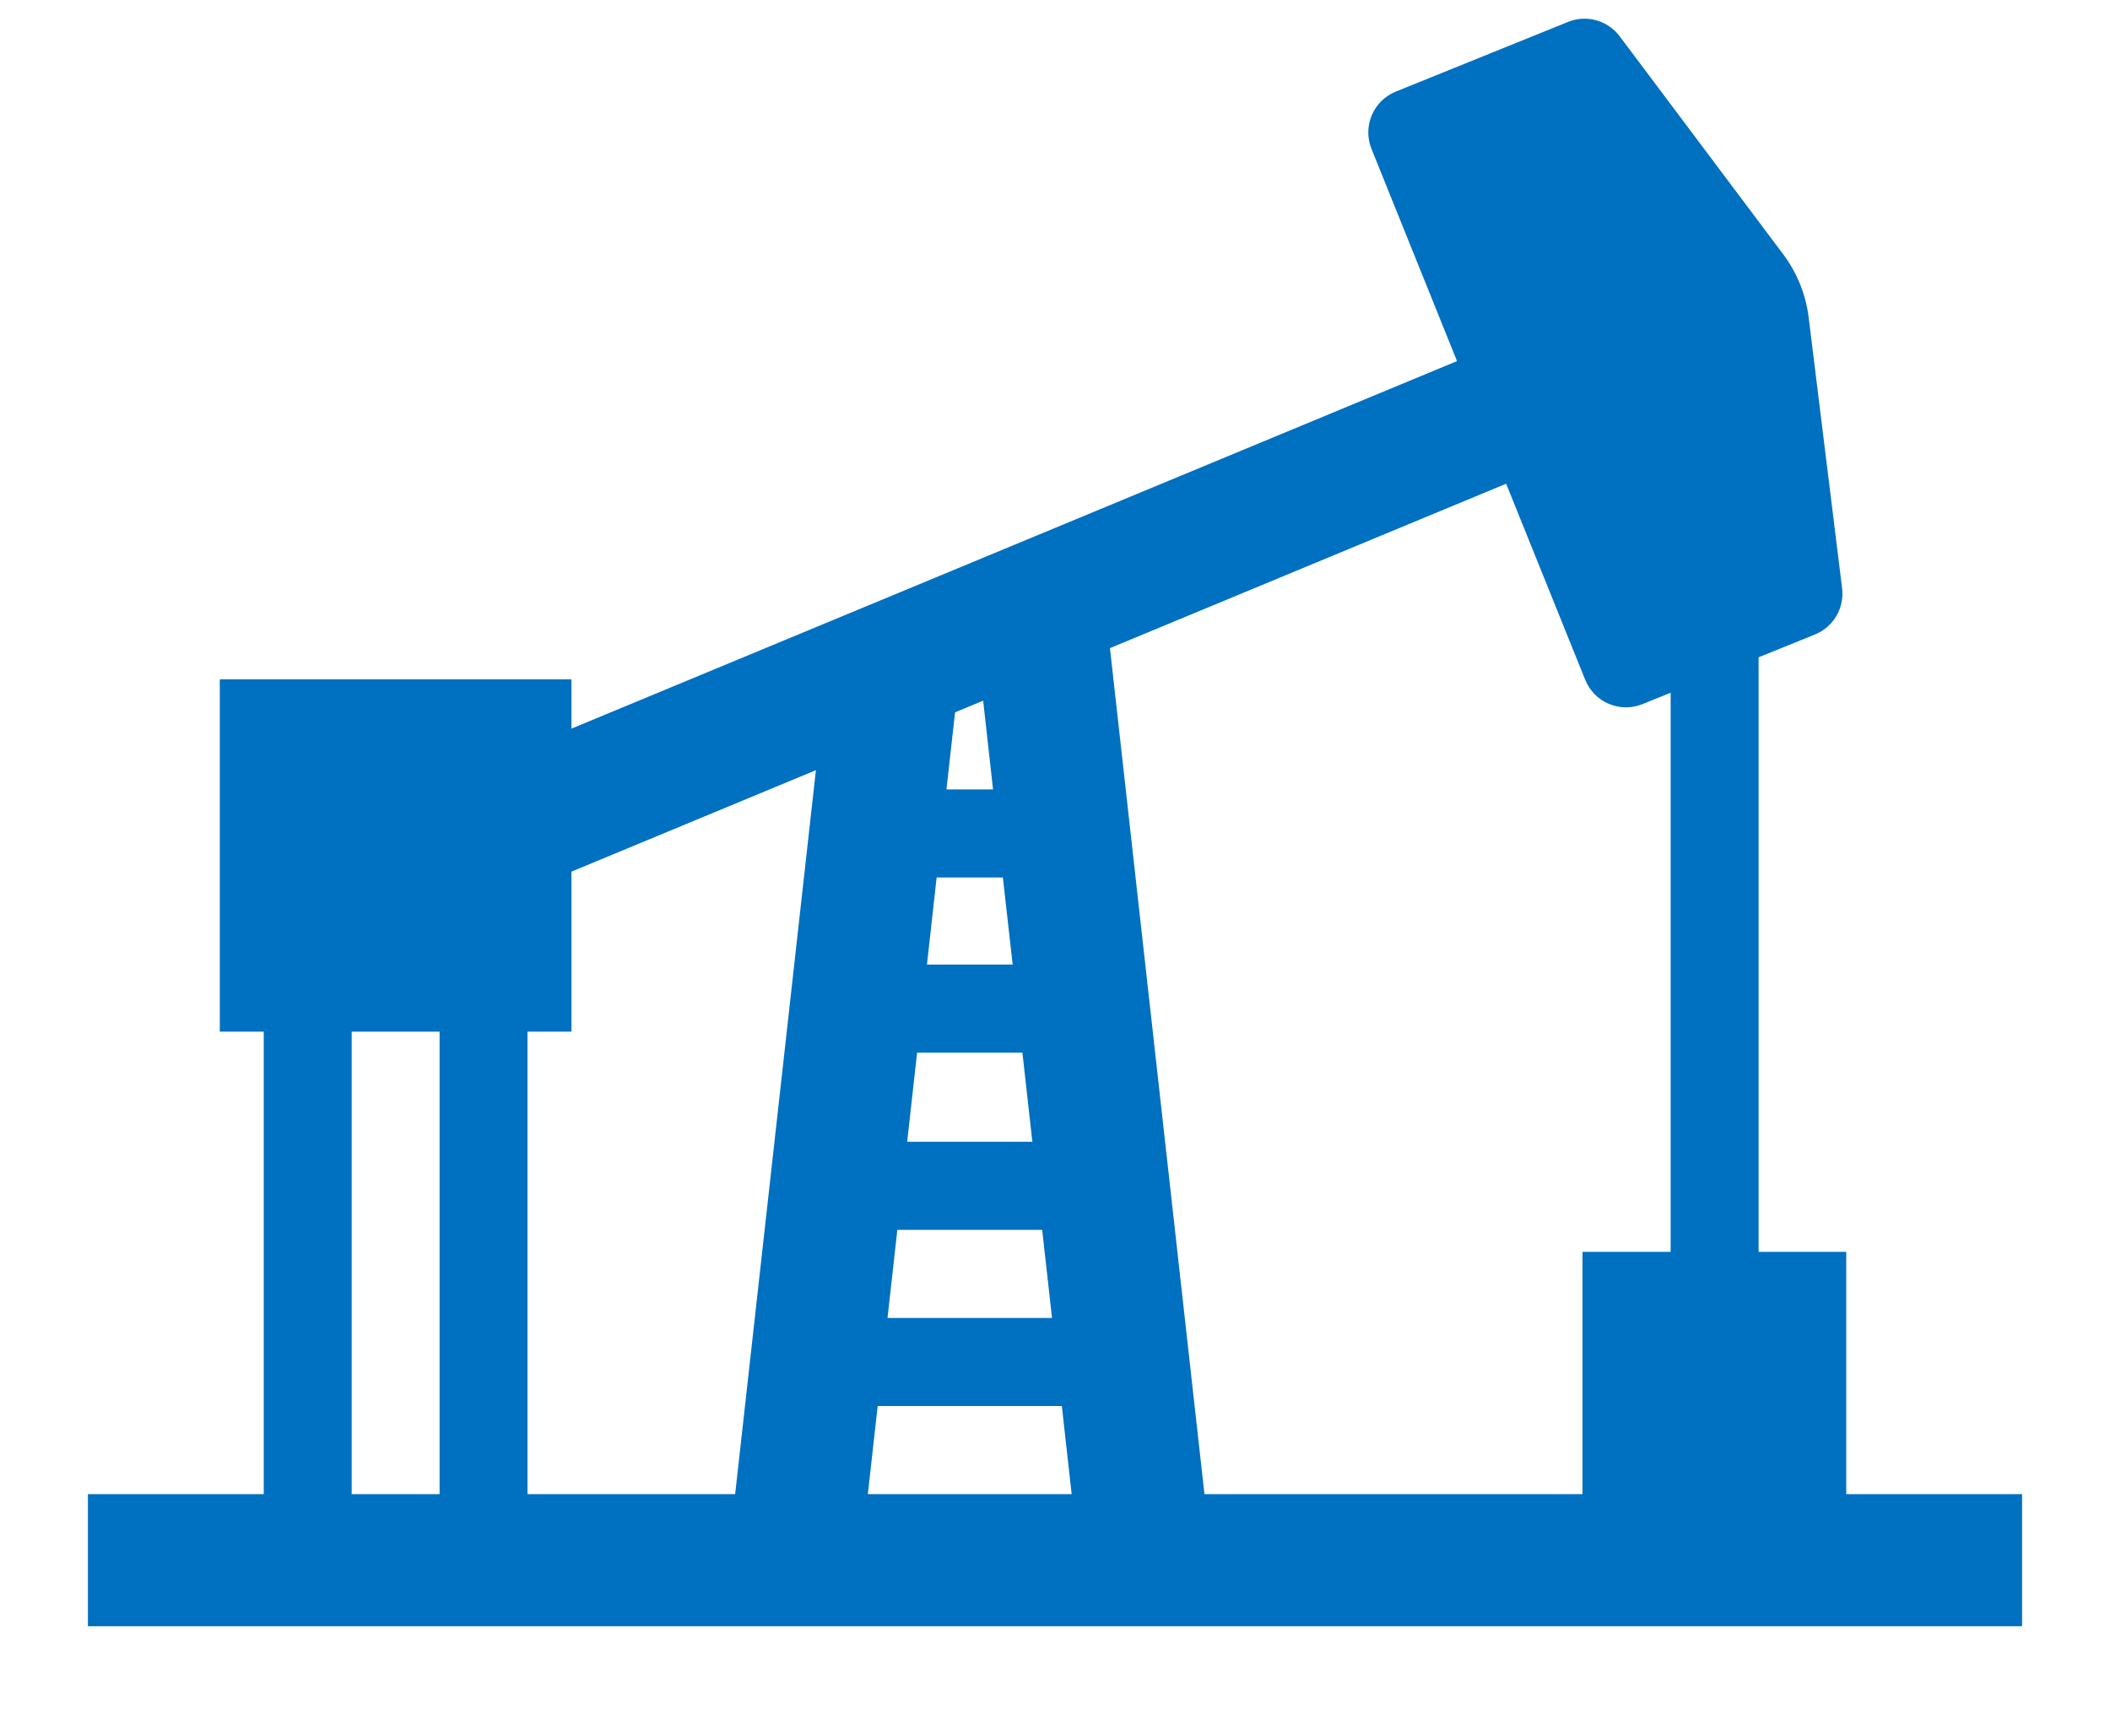 <svg width="96" height="79" xmlns="http://www.w3.org/2000/svg" xmlns:xlink="http://www.w3.org/1999/xlink" overflow="hidden"><defs><clipPath id="clip0"><rect x="596" y="441" width="96" height="79"/></clipPath></defs><g clip-path="url(#clip0)" transform="translate(-596 -441)"><path d="M84 79 84 68 80.011 68 80.011 41 82.575 39.965C83.415 39.626 83.922 38.764 83.811 37.865L82.29 25.57C82.162 24.529 81.762 23.539 81.132 22.7L73.691 12.8C73.147 12.075 72.183 11.808 71.343 12.147L63.5 15.314C62.48 15.73 61.988 16.892 62.4 17.914L66.291 27.55 26 44.239 26 42 10 42 10 58 12 58 12 79 4 79 4 85 92 85 92 79ZM50.5 40.584 68.526 33.118 72.126 42.027C72.542 43.047 73.704 43.539 74.726 43.127L76.01 42.609 76.01 68 72 68 72 79 54.8 79ZM47.864 71 40.38 71 40.827 67 47.417 67ZM41.274 63 41.726 58.955 46.517 58.955 46.97 63ZM46.074 54.955 42.174 54.955 42.615 51 45.628 51ZM43.062 47 43.453 43.5 44.731 42.97 45.181 47ZM39.932 75 48.311 75 48.758 79 39.485 79ZM37.122 46.126 33.448 79 24 79 24 58 26 58 26 50.733ZM16 58 20 58 20 79 16 79Z" fill="#0070C0" transform="matrix(1 0 0 1.002 596 429.825)"/></g></svg>